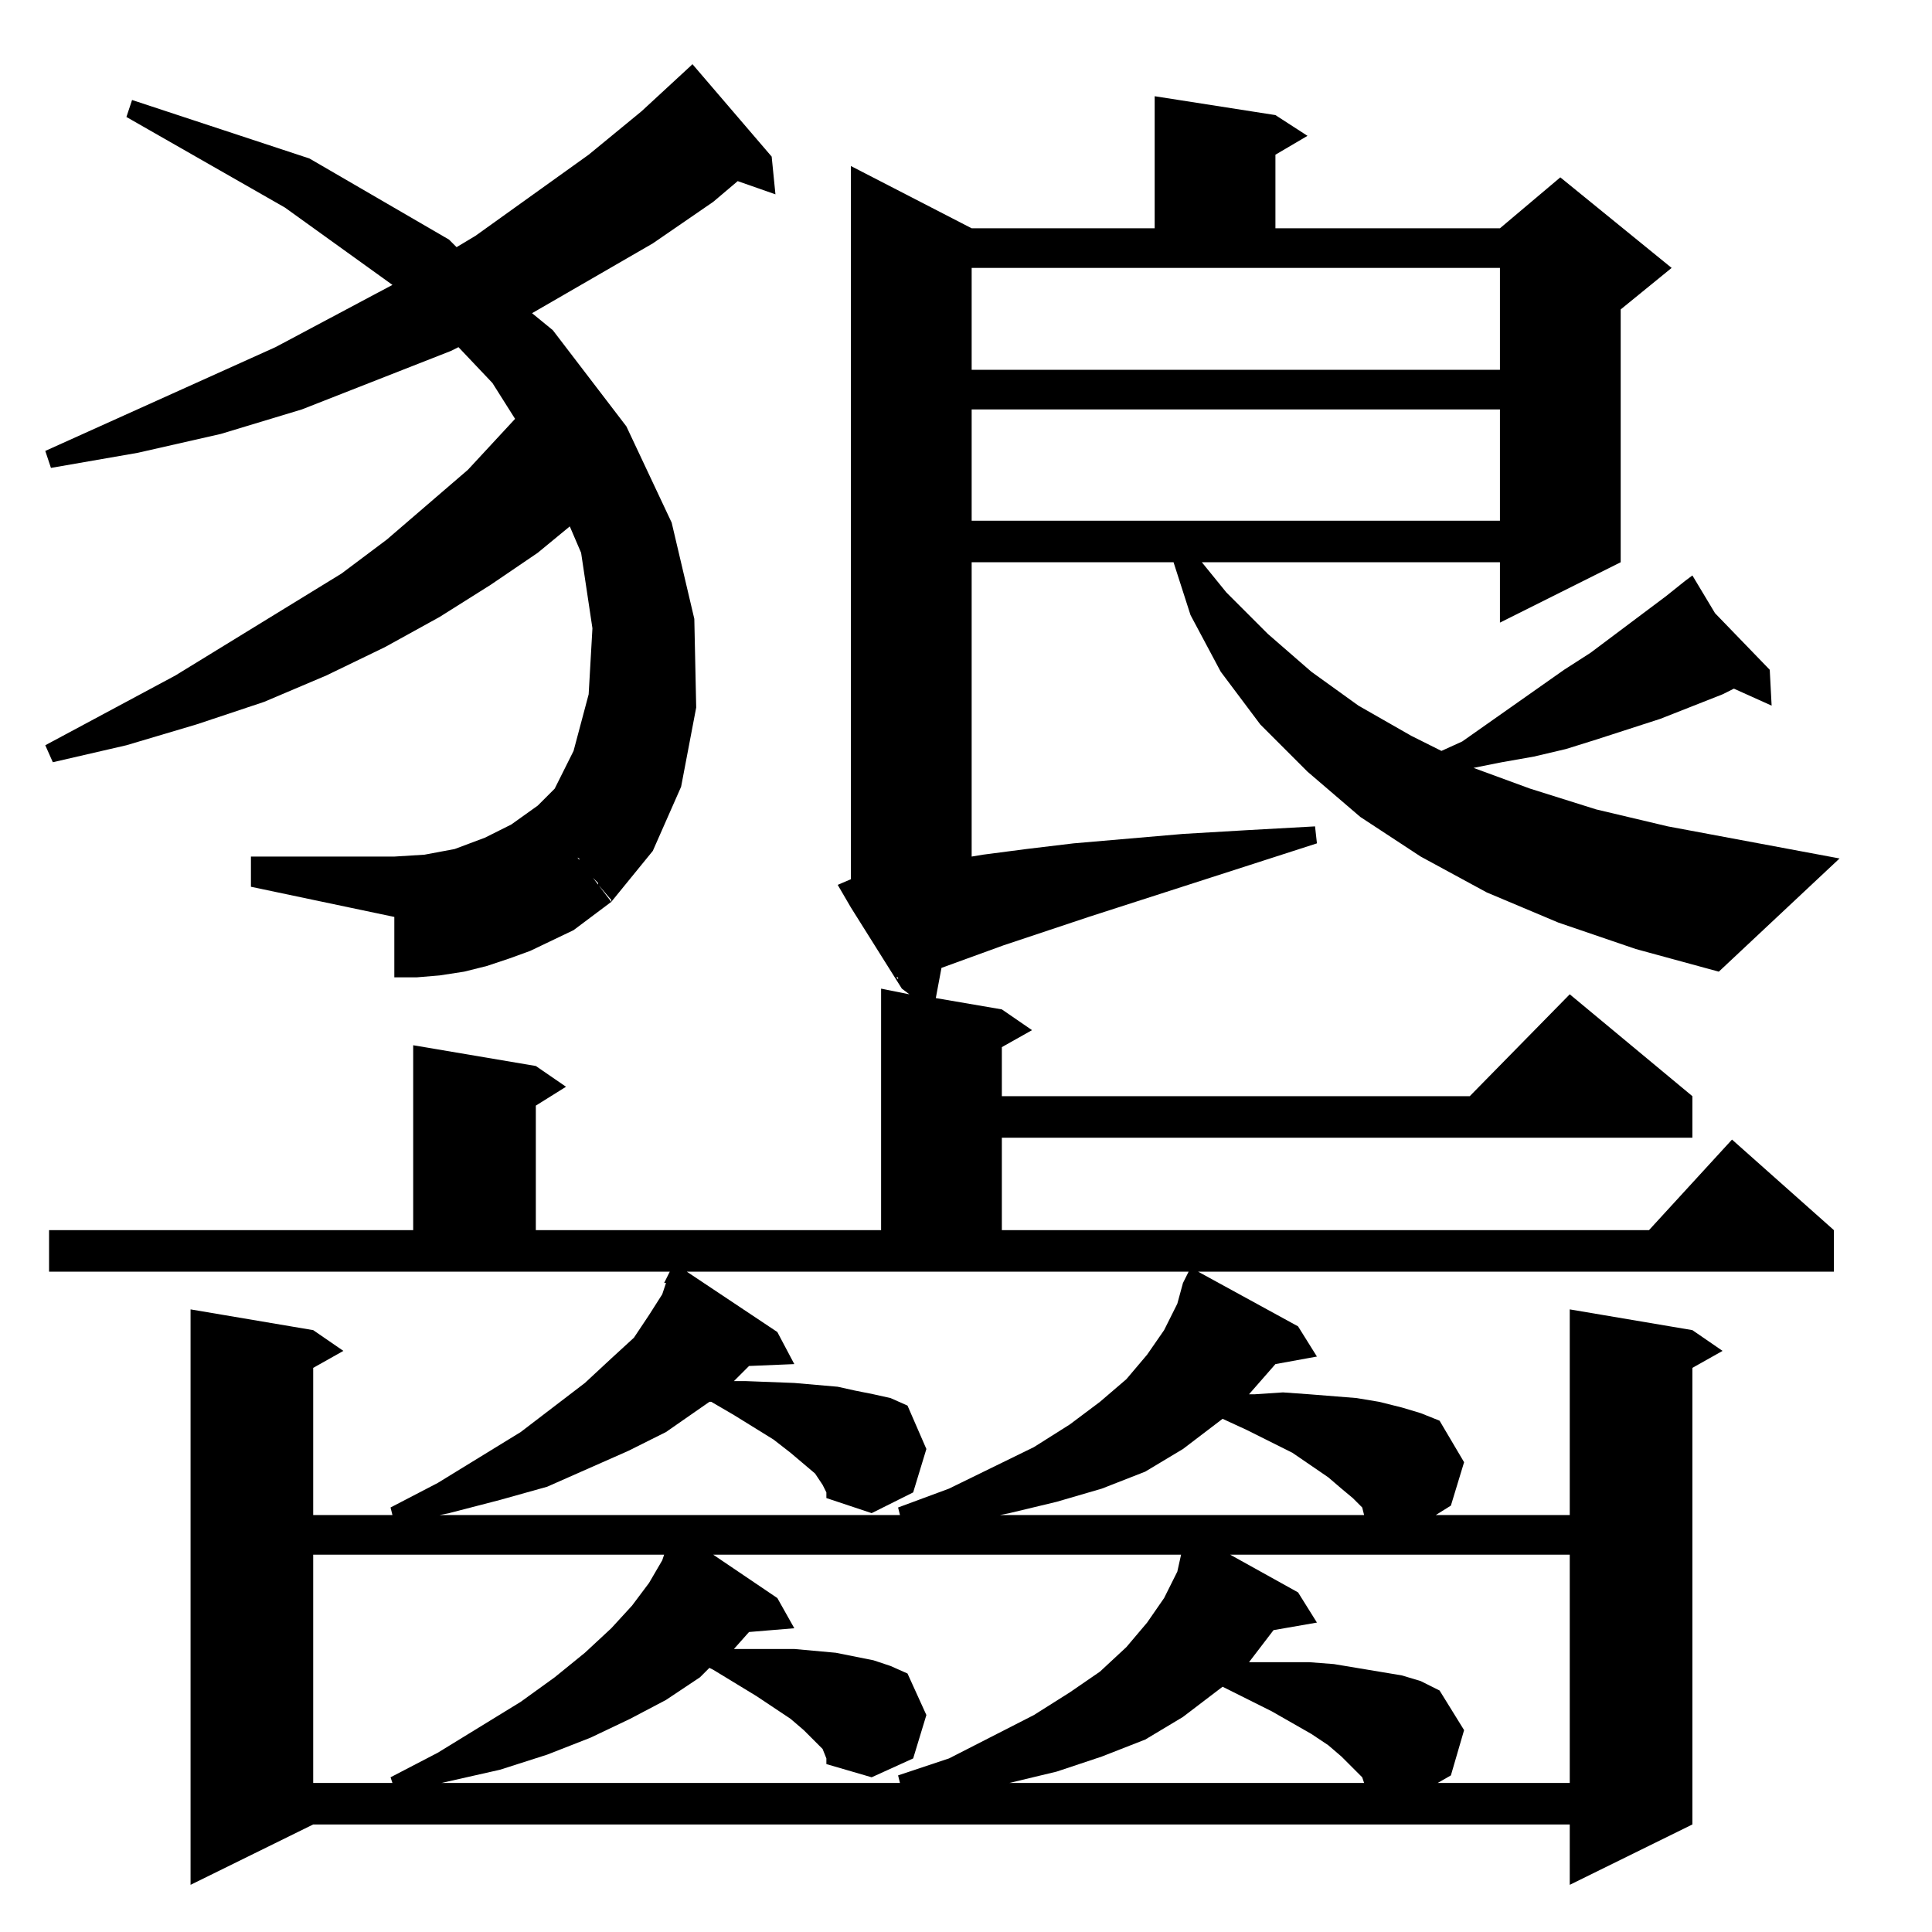 <?xml version="1.0" standalone="no"?>
<!DOCTYPE svg PUBLIC "-//W3C//DTD SVG 1.1//EN" "http://www.w3.org/Graphics/SVG/1.1/DTD/svg11.dtd" >
<svg xmlns="http://www.w3.org/2000/svg" xmlns:xlink="http://www.w3.org/1999/xlink" version="1.1" viewBox="0 -144 1024 1024">
  <g transform="matrix(1 0 0 -1 0 880)">
   <path fill="currentColor"
d="M476 506h-1l1 -1v1zM352 200h-186v-121h42l-1 3l25 13l44 27l18 13l16 13l14 13l11 12l9 12l7 12zM462 82l-24 7v3l-2 5l-4 4l-6 6l-7 6l-18 12l-23 14l-2 1l-5 -5l-18 -12l-19 -10l-21 -10l-23 -9l-25 -8l-31 -7h243l-1 4l27 9l45 23l19 12l16 11l14 13l11 13l9 13l7 14
l2 9h-248l34 -23l9 -16l-24 -2l-8 -9h19h13l22 -2l10 -2l10 -2l9 -3l9 -4l10 -22l-7 -23zM648 130l-21 -16l-20 -12l-23 -9l-24 -8l-25 -6h-4h192l-1 3l-5 5l-6 6l-7 6l-9 6l-21 12zM662 143h32l13 -1l24 -4l12 -2l10 -3l10 -5l13 -21l-7 -24l-7 -4h70v121h-180l36 -20
l10 -16l-23 -4zM627 344l1 2l2 4h-266l48 -32l9 -17l-24 -1l-8 -8h6l26 -1l23 -2l9 -2l10 -2l9 -2l9 -4l10 -23l-7 -23l-22 -11l-24 8v3l-2 4l-4 6l-13 11l-9 7l-21 13l-12 7h-1l-23 -16l-20 -10l-43 -19l-25 -7l-27 -7l-5 -1h244l-1 4l27 10l45 22l19 12l16 12l14 12l11 13
l9 13l7 14zM648 272l-21 -16l-20 -12l-23 -9l-24 -7l-25 -6l-5 -1h193l-1 4l-5 5l-6 5l-7 6l-19 13l-24 12zM285 597l39 -51l-20 -15l-23 -11l-11 -4l-12 -4l-12 -3l-13 -2l-12 -1h-12v32l-76 16v16h76l16 1l16 3l16 6l14 7zM294 606l10 20l8 30l2 35l-6 40l-6 14l-17 -14
l-25 -17l-27 -17l-29 -16l-31 -15l-33 -14l-36 -12l-37 -11l-39 -9l-4 9l69 37l88 54l24 18l43 37l25 27l-12 19l-18 19l-4 -2l-79 -31l-43 -13l-44 -10l-46 -8l-3 9l122 55l62 33l-57 41l-84 48l3 9l94 -31l74 -43l4 -4l10 6l60 43l28 23l26 24l1 1l42 -49l2 -20l-20 7
l-13 -11l-32 -22l-64 -37l11 -9l39 -51l24 -51l12 -51l1 -47l-8 -42l-15 -34l-22 -27v1l-6 7l-1 1v1l-3 3l-7 9v1l-2 1l-1 1l-19 26zM795 807h-280v-59h280v59zM795 882h-280v-54h280v54zM478 500l-27 43l-7 12l7 3v378l64 -33h97v70l64 -10l17 -11l-17 -10v-39h119l32 27
l59 -48l-27 -22v-134l-64 -32v32h-158l13 -16l22 -22l23 -20l25 -18l28 -16l16 -8l11 5l54 38l14 9l40 30l10 8l4 3l12 -20l29 -30l1 -19l-20 9l-6 -3l-33 -13l-34 -11l-16 -5l-17 -4l-17 -3l-15 -3l30 -11l35 -11l38 -9l91 -17l-64 -60l-44 12l-41 14l-38 16l-35 19l-32 21
l-28 24l-25 25l-21 28l-16 30l-9 28h-107v-156l6 1l23 3l25 3l58 5l34 2l36 2l1 -9l-121 -39l-45 -15l-33 -12l-3 -16l35 -6l16 -11l-16 -9v-26h248l53 54l65 -54v-22h-366v-49h343l44 48l54 -48v-22h-337l53 -29l10 -16l-22 -4l-14 -16h3l15 1l14 -1l25 -2l12 -2l12 -3
l10 -3l10 -4l13 -22l-7 -23l-8 -5h71v109l65 -11l16 -11l-16 -9v-242l-65 -32v32h-666l-65 -32v305l65 -11l16 -11l-16 -9v-78h42l-1 4l25 13l44 27l34 26l14 13l12 11l8 12l7 11l2 6h-1l3 6h-329v22h193v98l65 -11l16 -11l-16 -10v-66h183v128l15 -3z" />
  </g>

</svg>
